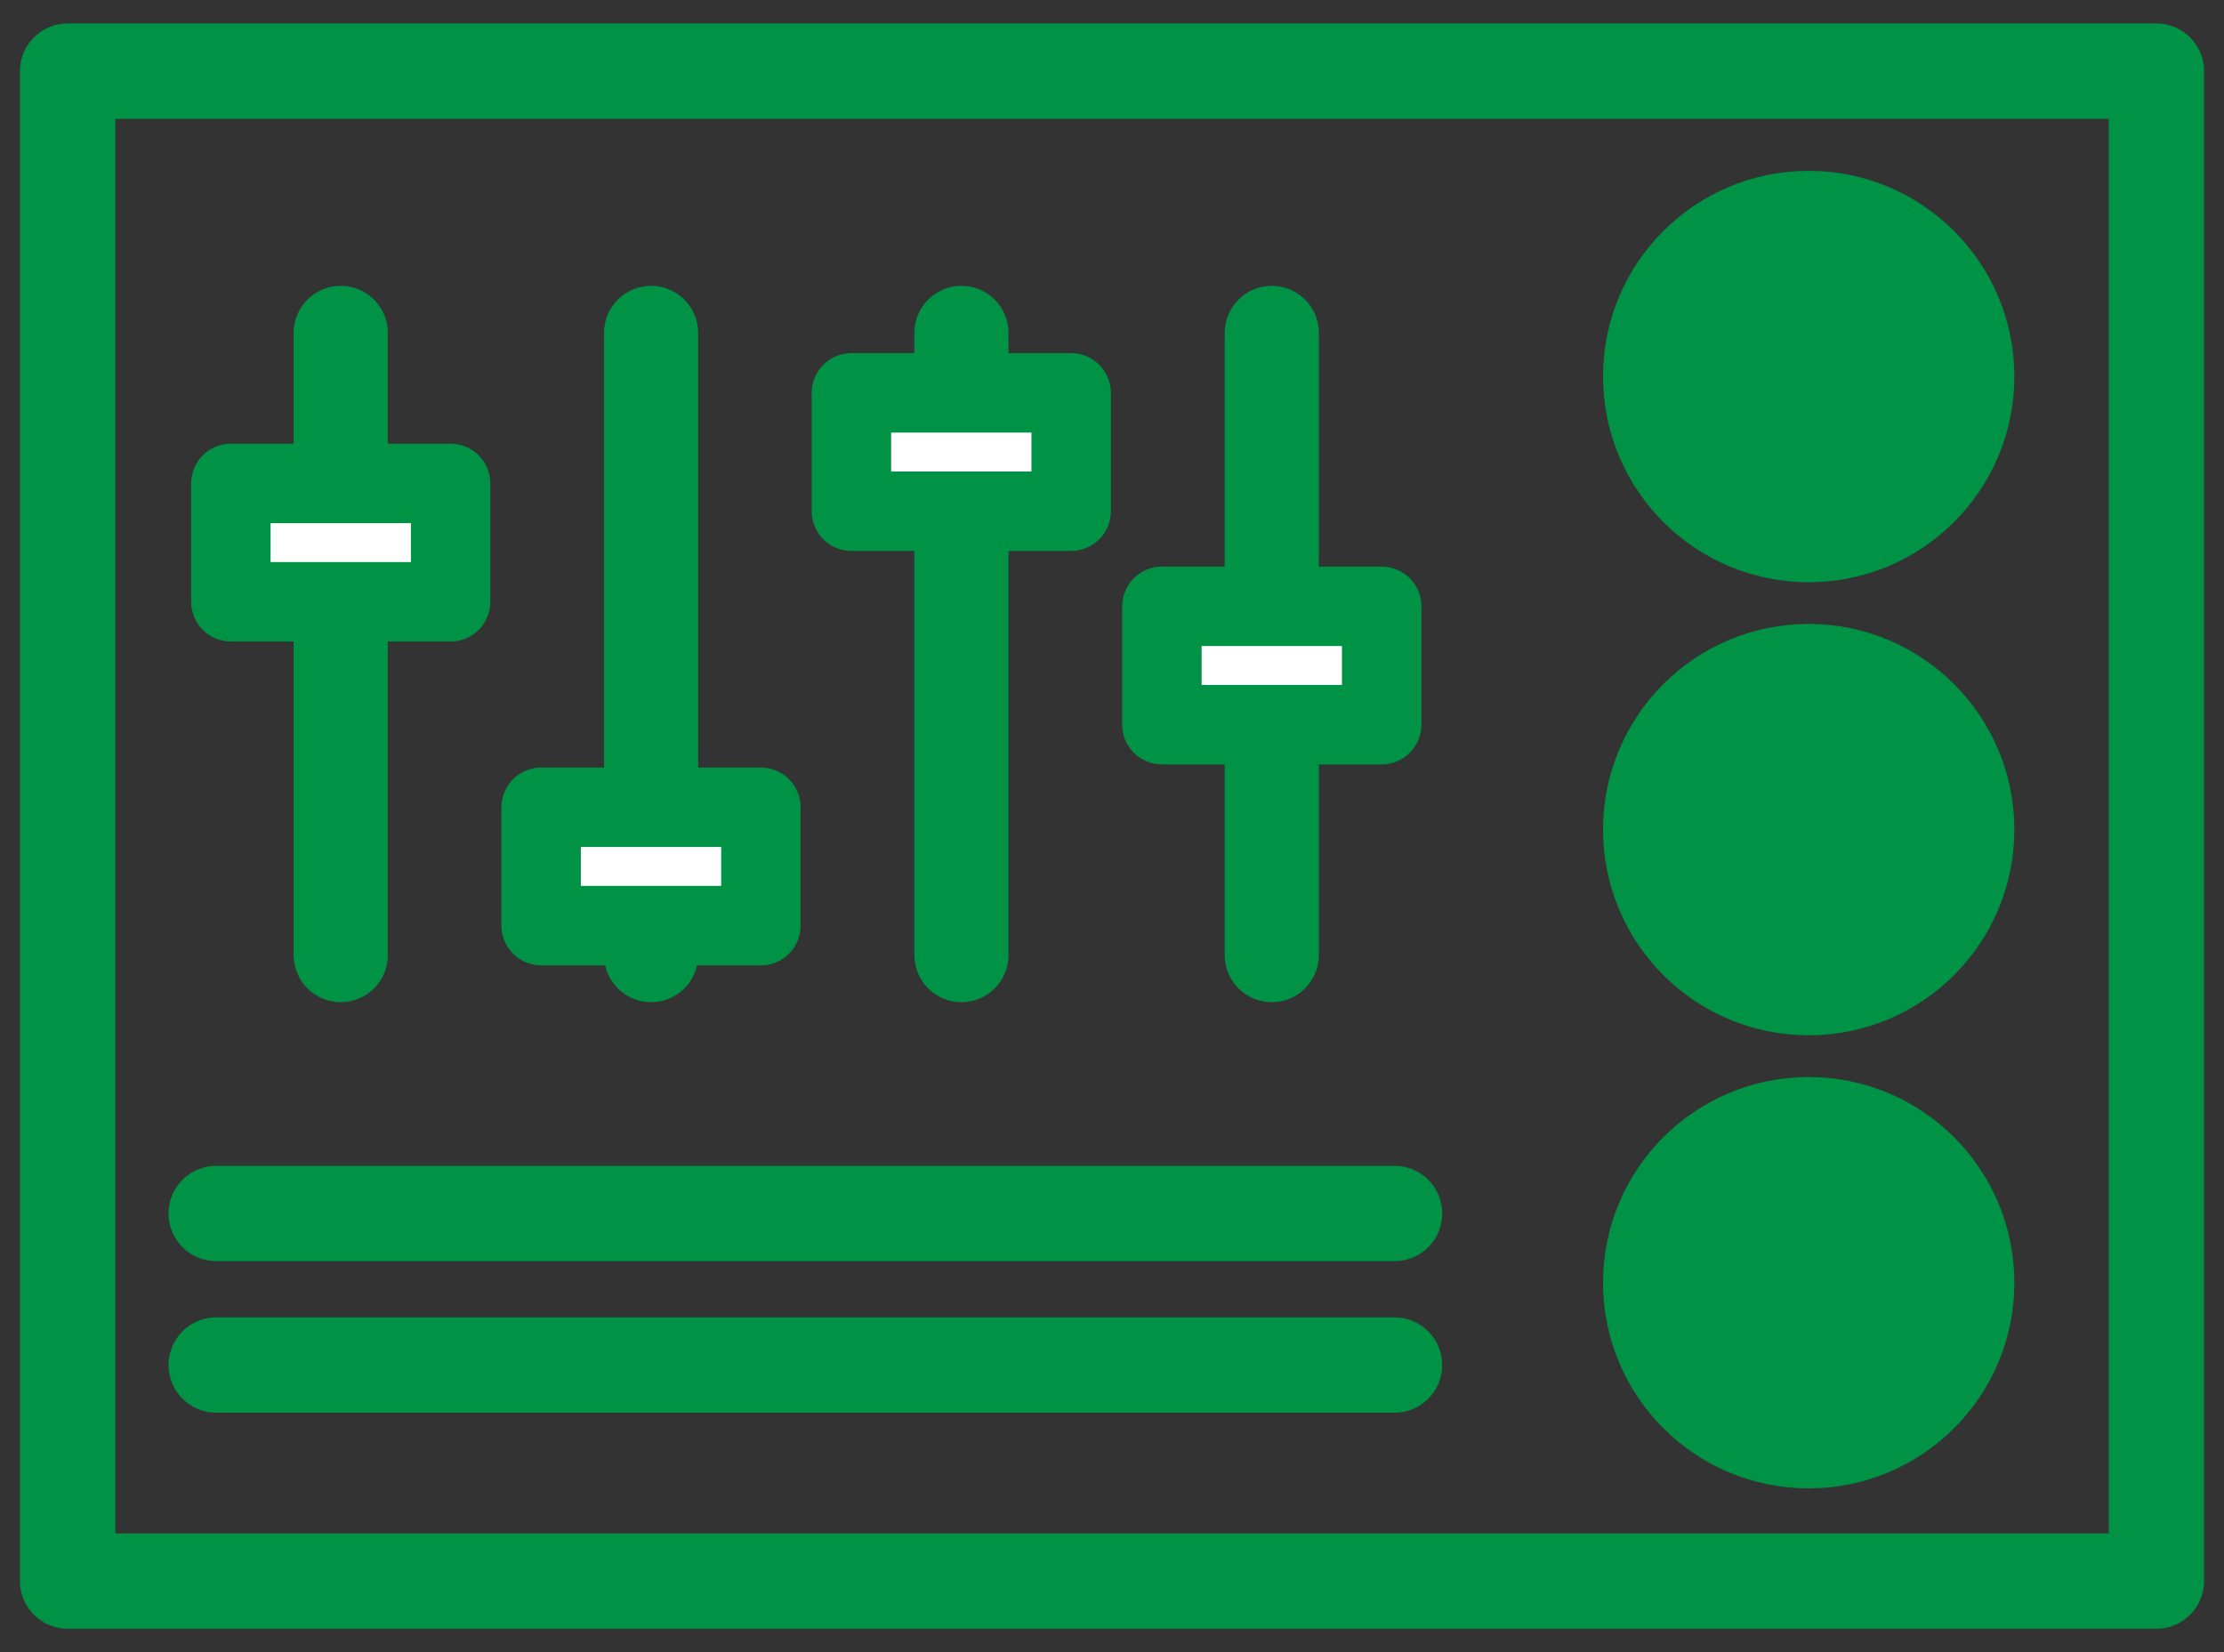 <?xml version="1.0" encoding="UTF-8" standalone="no"?>
<svg width="70px" height="52px" viewBox="0 0 70 52" version="1.1" xmlns="http://www.w3.org/2000/svg" xmlns:xlink="http://www.w3.org/1999/xlink" xmlns:sketch="http://www.bohemiancoding.com/sketch/ns">
    <rect x="0" y="0" width="70" height="52" fill="#333333" stroke="none"/>
    <!-- Generator: Sketch 3.2.2 (9983) - http://www.bohemiancoding.com/sketch -->
    <title>Imported Layers</title>
    <desc>Created with Sketch.</desc>
    <defs></defs>
    <g id="Page-1" stroke="none" stroke-width="1" fill="none" fill-rule="evenodd" sketch:type="MSPage">
        <g id="CLC_KB_Home_3a" sketch:type="MSArtboardGroup" transform="translate(-674, -802)">
            <g id="Imported-Layers" sketch:type="MSLayerGroup" transform="translate(676, 804)">
                <path d="M0.128,0.238 L65.872,0.238 L65.872,47.763 L0.128,47.763 L0.128,0.238 Z" id="Stroke-1" stroke="#009245" stroke-width="3" stroke-linecap="round" stroke-linejoin="round" sketch:type="MSShapeGroup"></path>
                <path d="M59.902,9.851 C59.902,12.598 57.675,14.825 54.928,14.825 C52.182,14.825 49.955,12.598 49.955,9.851 C49.955,7.104 52.182,4.877 54.928,4.877 C57.675,4.877 59.902,7.104 59.902,9.851 L59.902,9.851 Z" id="Fill-2" fill="#009245" sketch:type="MSShapeGroup"></path>
                <path d="M59.902,9.851 C59.902,12.598 57.675,14.825 54.928,14.825 C52.182,14.825 49.955,12.598 49.955,9.851 C49.955,7.104 52.182,4.877 54.928,4.877 C57.675,4.877 59.902,7.104 59.902,9.851 L59.902,9.851 Z" id="Stroke-3" stroke="#009245" stroke-width="3" stroke-linecap="round" stroke-linejoin="round" sketch:type="MSShapeGroup"></path>
                <path d="M59.902,24.112 C59.902,26.859 57.675,29.085 54.928,29.085 C52.182,29.085 49.955,26.859 49.955,24.112 C49.955,21.365 52.182,19.138 54.928,19.138 C57.675,19.138 59.902,21.365 59.902,24.112 L59.902,24.112 Z" id="Fill-4" fill="#009245" sketch:type="MSShapeGroup"></path>
                <path d="M59.902,24.112 C59.902,26.859 57.675,29.085 54.928,29.085 C52.182,29.085 49.955,26.859 49.955,24.112 C49.955,21.365 52.182,19.138 54.928,19.138 C57.675,19.138 59.902,21.365 59.902,24.112 L59.902,24.112 Z" id="Stroke-5" stroke="#009245" stroke-width="3" stroke-linecap="round" stroke-linejoin="round" sketch:type="MSShapeGroup"></path>
                <path d="M59.902,38.373 C59.902,41.12 57.675,43.346 54.928,43.346 C52.182,43.346 49.955,41.12 49.955,38.373 C49.955,35.626 52.182,33.399 54.928,33.399 C57.675,33.399 59.902,35.626 59.902,38.373 L59.902,38.373 Z" id="Fill-6" fill="#009245" sketch:type="MSShapeGroup"></path>
                <path d="M59.902,38.373 C59.902,41.12 57.675,43.346 54.928,43.346 C52.182,43.346 49.955,41.12 49.955,38.373 C49.955,35.626 52.182,33.399 54.928,33.399 C57.675,33.399 59.902,35.626 59.902,38.373 L59.902,38.373 Z" id="Stroke-7" stroke="#009245" stroke-width="3" stroke-linecap="round" stroke-linejoin="round" sketch:type="MSShapeGroup"></path>
                <path d="M10.207,28.06 C10.207,28.879 9.543,29.543 8.725,29.543 C7.906,29.543 7.242,28.879 7.242,28.06 L7.242,8.479 C7.242,7.661 7.906,6.997 8.725,6.997 C9.543,6.997 10.207,7.661 10.207,8.479 L10.207,28.06" id="Fill-8" fill="#009245" sketch:type="MSShapeGroup"></path>
                <path d="M19.975,28.06 C19.975,28.879 19.311,29.543 18.493,29.543 C17.674,29.543 17.011,28.879 17.011,28.06 L17.011,8.479 C17.011,7.661 17.674,6.997 18.493,6.997 C19.311,6.997 19.975,7.661 19.975,8.479 L19.975,28.06" id="Fill-9" fill="#009245" sketch:type="MSShapeGroup"></path>
                <path d="M29.743,28.06 C29.743,28.879 29.08,29.543 28.261,29.543 C27.442,29.543 26.779,28.879 26.779,28.06 L26.779,8.479 C26.779,7.661 27.442,6.997 28.261,6.997 C29.08,6.997 29.743,7.661 29.743,8.479 L29.743,28.06" id="Fill-10" fill="#009245" sketch:type="MSShapeGroup"></path>
                <path d="M39.511,28.06 C39.511,28.879 38.848,29.543 38.029,29.543 C37.211,29.543 36.547,28.879 36.547,28.06 L36.547,8.479 C36.547,7.661 37.211,6.997 38.029,6.997 C38.848,6.997 39.511,7.661 39.511,8.479 L39.511,28.06" id="Fill-11" fill="#009245" sketch:type="MSShapeGroup"></path>
                <path d="M4.805,36.194 L41.893,36.194 M4.805,40.964 L41.893,40.964" id="Stroke-12" stroke="#009245" stroke-width="3" stroke-linecap="round" stroke-linejoin="round" sketch:type="MSShapeGroup"></path>
                <path d="M5.266,13.216 L12.183,13.216 L12.183,16.941 L5.266,16.941 L5.266,13.216 Z" id="Fill-13" fill="#FFFFFF" sketch:type="MSShapeGroup"></path>
                <path d="M5.266,13.216 L12.183,13.216 L12.183,16.941 L5.266,16.941 L5.266,13.216 Z" id="Stroke-14" stroke="#009245" stroke-width="2.5" stroke-linecap="round" stroke-linejoin="round" sketch:type="MSShapeGroup"></path>
                <path d="M15.032,23.408 L21.949,23.408 L21.949,27.133 L15.032,27.133 L15.032,23.408 Z" id="Fill-15" fill="#FFFFFF" sketch:type="MSShapeGroup"></path>
                <path d="M15.032,23.408 L21.949,23.408 L21.949,27.133 L15.032,27.133 L15.032,23.408 Z" id="Stroke-16" stroke="#009245" stroke-width="2.5" stroke-linecap="round" stroke-linejoin="round" sketch:type="MSShapeGroup"></path>
                <path d="M24.798,10.365 L31.715,10.365 L31.715,14.09 L24.798,14.09 L24.798,10.365 Z" id="Fill-17" fill="#FFFFFF" sketch:type="MSShapeGroup"></path>
                <path d="M24.798,10.365 L31.715,10.365 L31.715,14.09 L24.798,14.09 L24.798,10.365 Z" id="Stroke-18" stroke="#009245" stroke-width="2.5" stroke-linecap="round" stroke-linejoin="round" sketch:type="MSShapeGroup"></path>
                <path d="M34.571,17.084 L41.488,17.084 L41.488,20.809 L34.571,20.809 L34.571,17.084 Z" id="Fill-19" fill="#FFFFFF" sketch:type="MSShapeGroup"></path>
                <path d="M34.571,17.084 L41.488,17.084 L41.488,20.809 L34.571,20.809 L34.571,17.084 Z" id="Stroke-20" stroke="#009245" stroke-width="2.5" stroke-linecap="round" stroke-linejoin="round" sketch:type="MSShapeGroup"></path>
            </g>
        </g>
    </g>
</svg>
